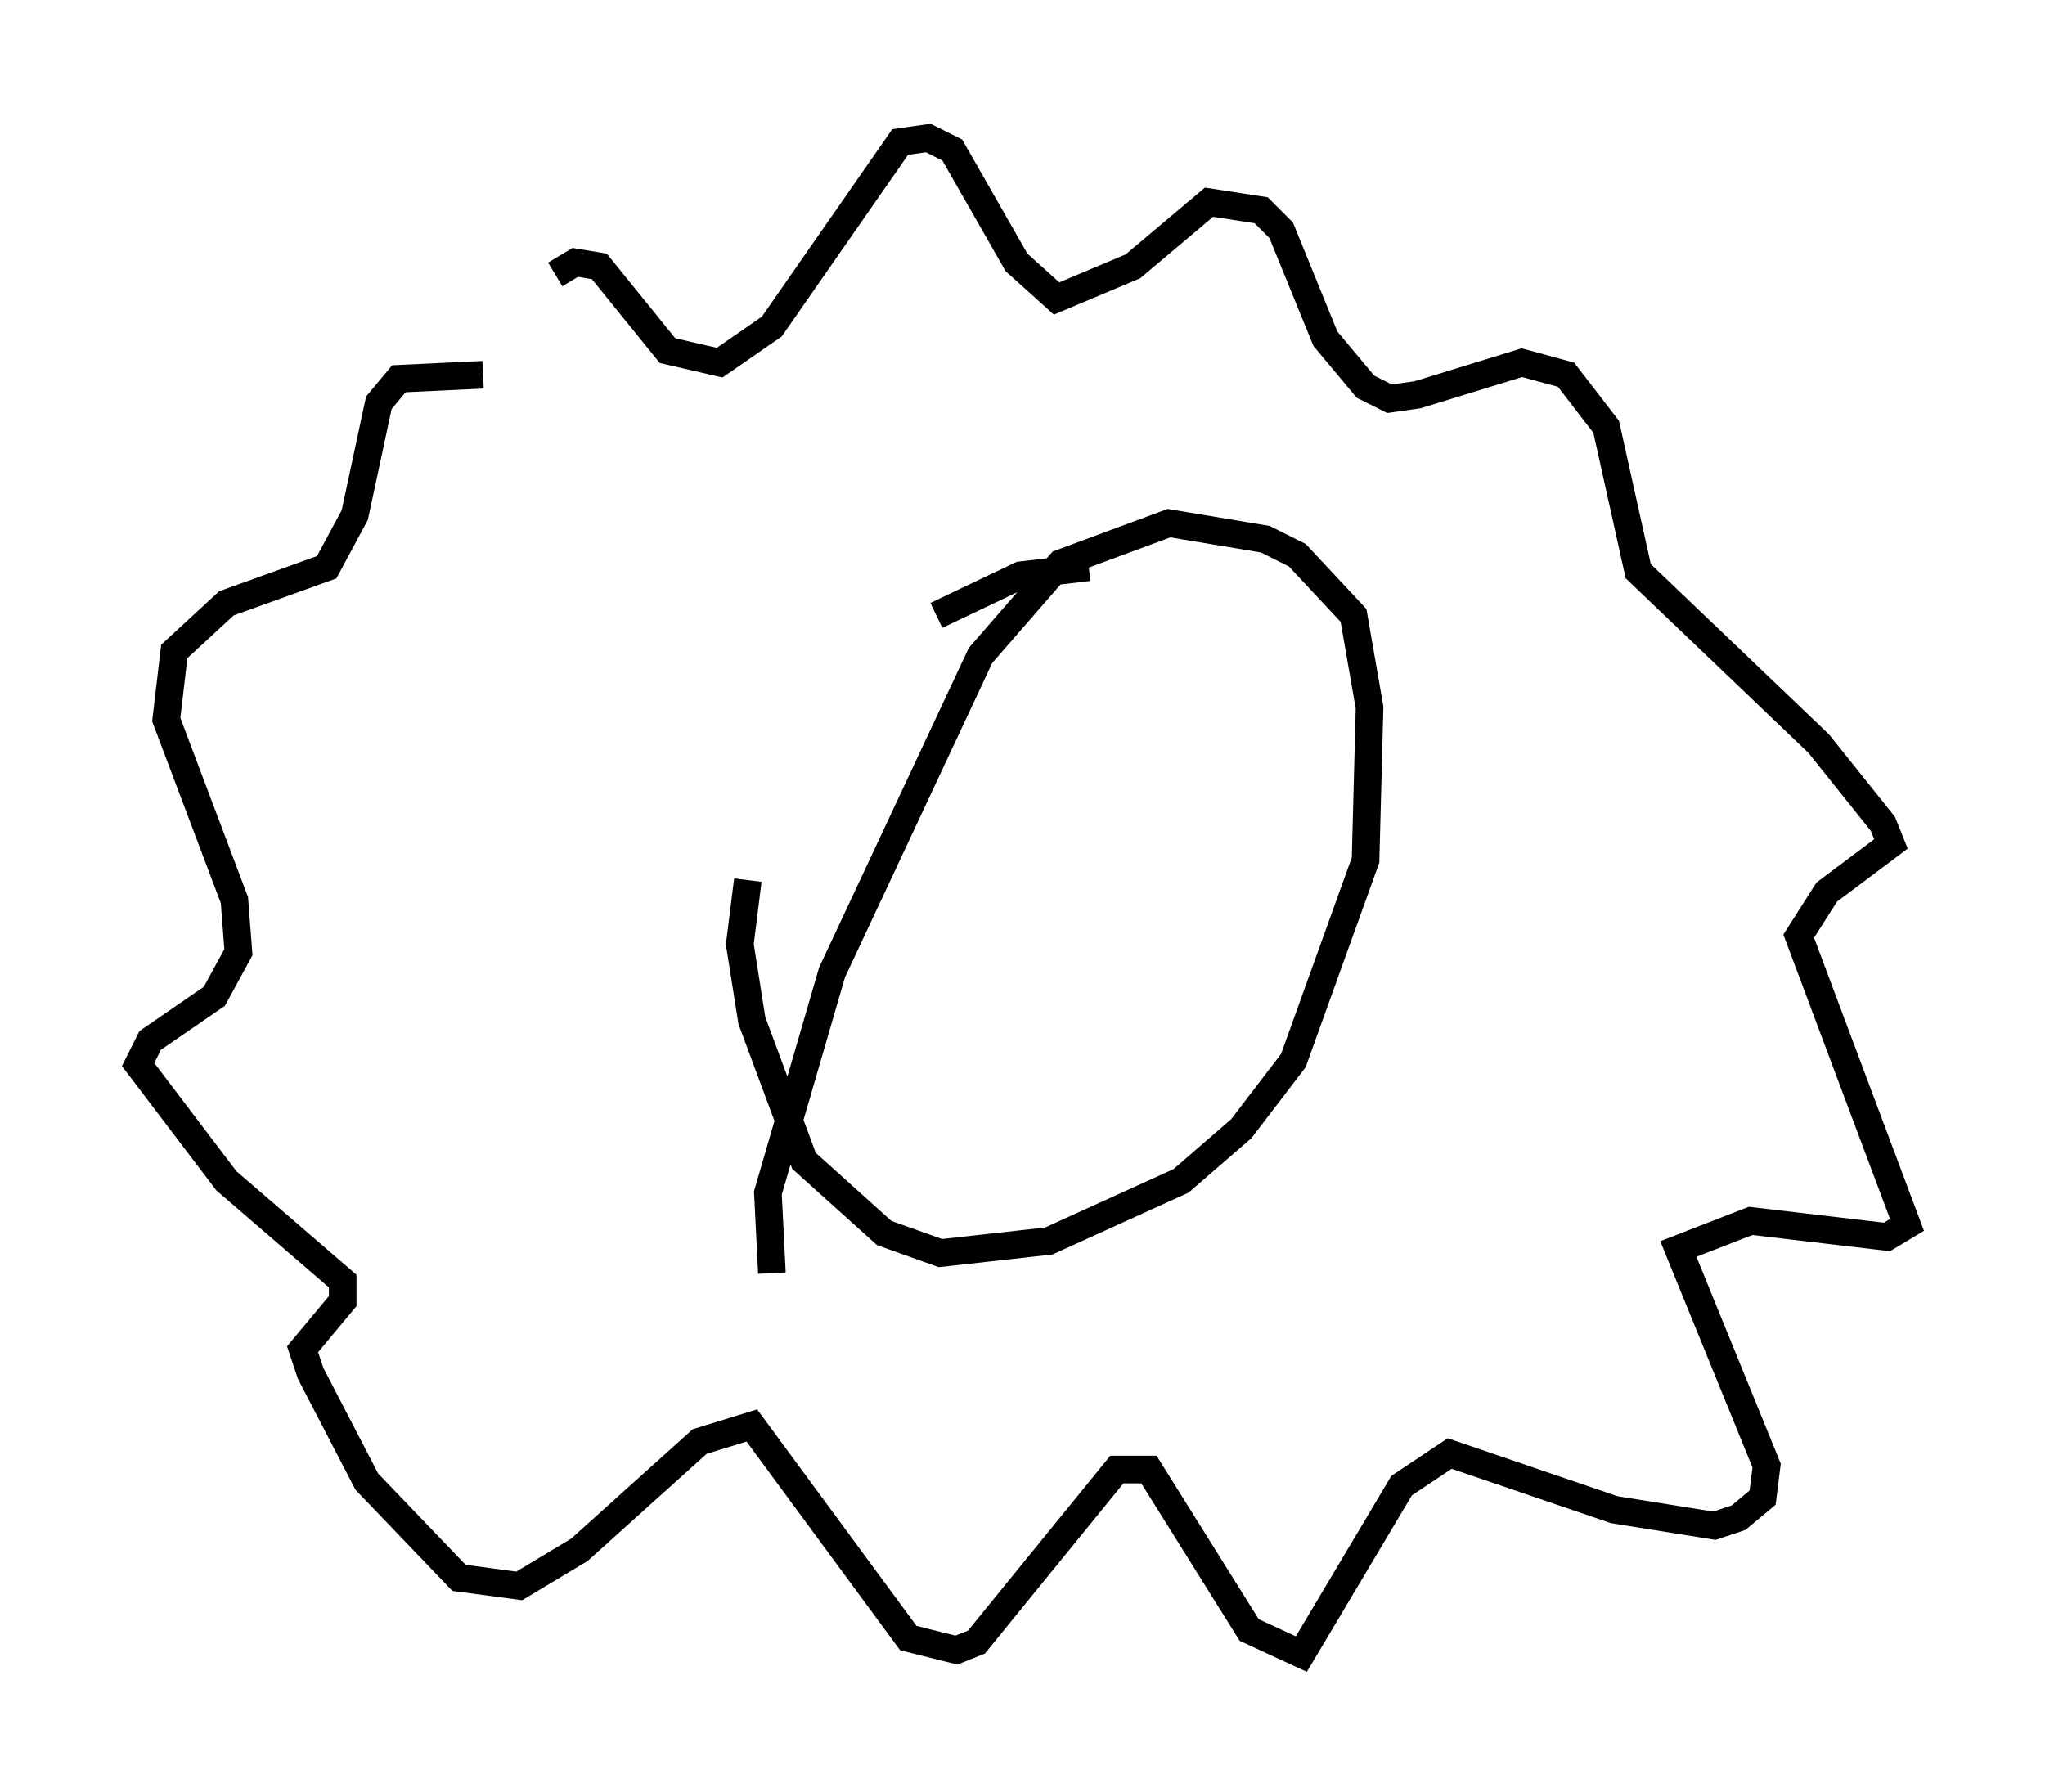 <?xml version="1.0" encoding="utf-8" ?>
<svg baseProfile="full" height="64.905" version="1.1" width="74.056" xmlns="http://www.w3.org/2000/svg" xmlns:ev="http://www.w3.org/2001/xml-events" xmlns:xlink="http://www.w3.org/1999/xlink"><defs /><rect fill="white" height="64.905" width="74.056" x="0" y="0" /><path d="M16.62, 17.056 m3.486, -7.117 l0.726, -0.436 0.872, 0.145 l2.469, 3.05 1.888, 0.436 l1.888, -1.307 4.648, -6.682 l1.017, -0.145 0.872, 0.436 l2.324, 4.067 1.453, 1.307 l2.76, -1.162 2.76, -2.324 l1.888, 0.291 0.726, 0.726 l1.598, 3.922 1.453, 1.743 l0.872, 0.436 1.017, -0.145 l3.777, -1.162 1.598, 0.436 l1.453, 1.888 1.162, 5.229 l6.536, 6.246 2.324, 2.905 l0.291, 0.726 -2.324, 1.743 l-1.017, 1.598 3.922, 10.458 l-0.726, 0.436 -4.939, -0.581 l-2.615, 1.017 3.196, 7.844 l-0.145, 1.162 -0.872, 0.726 l-0.872, 0.291 -3.631, -0.581 l-5.955, -2.034 -1.743, 1.162 l-3.631, 6.101 -1.888, -0.872 l-3.631, -5.81 -1.162, 0.0 l-5.084, 6.246 -0.726, 0.291 l-1.743, -0.436 -5.665, -7.698 l-1.888, 0.581 -4.358, 3.922 l-2.179, 1.307 -2.179, -0.291 l-3.341, -3.486 -2.034, -3.922 l-0.291, -0.872 1.453, -1.743 l0.0, -0.726 -4.212, -3.631 l-3.196, -4.212 0.436, -0.872 l2.324, -1.598 0.872, -1.598 l-0.145, -1.888 -2.469, -6.536 l0.291, -2.469 1.888, -1.743 l3.631, -1.307 1.017, -1.888 l0.872, -4.067 0.726, -0.872 l3.05, -0.145 m21.933, 6.972 l-2.469, 0.291 -3.05, 1.453 m-6.827, 9.587 l-0.291, 2.324 0.436, 2.76 l1.888, 5.084 2.905, 2.615 l2.034, 0.726 3.922, -0.436 l4.793, -2.179 2.179, -1.888 l1.888, -2.469 2.615, -7.263 l0.145, -5.52 -0.581, -3.341 l-2.034, -2.179 -1.162, -0.581 l-3.486, -0.581 -3.922, 1.453 l-2.905, 3.341 -5.374, 11.475 l-2.324, 7.989 0.145, 2.905 " fill="none" stroke="black" stroke-width="1" /></svg>